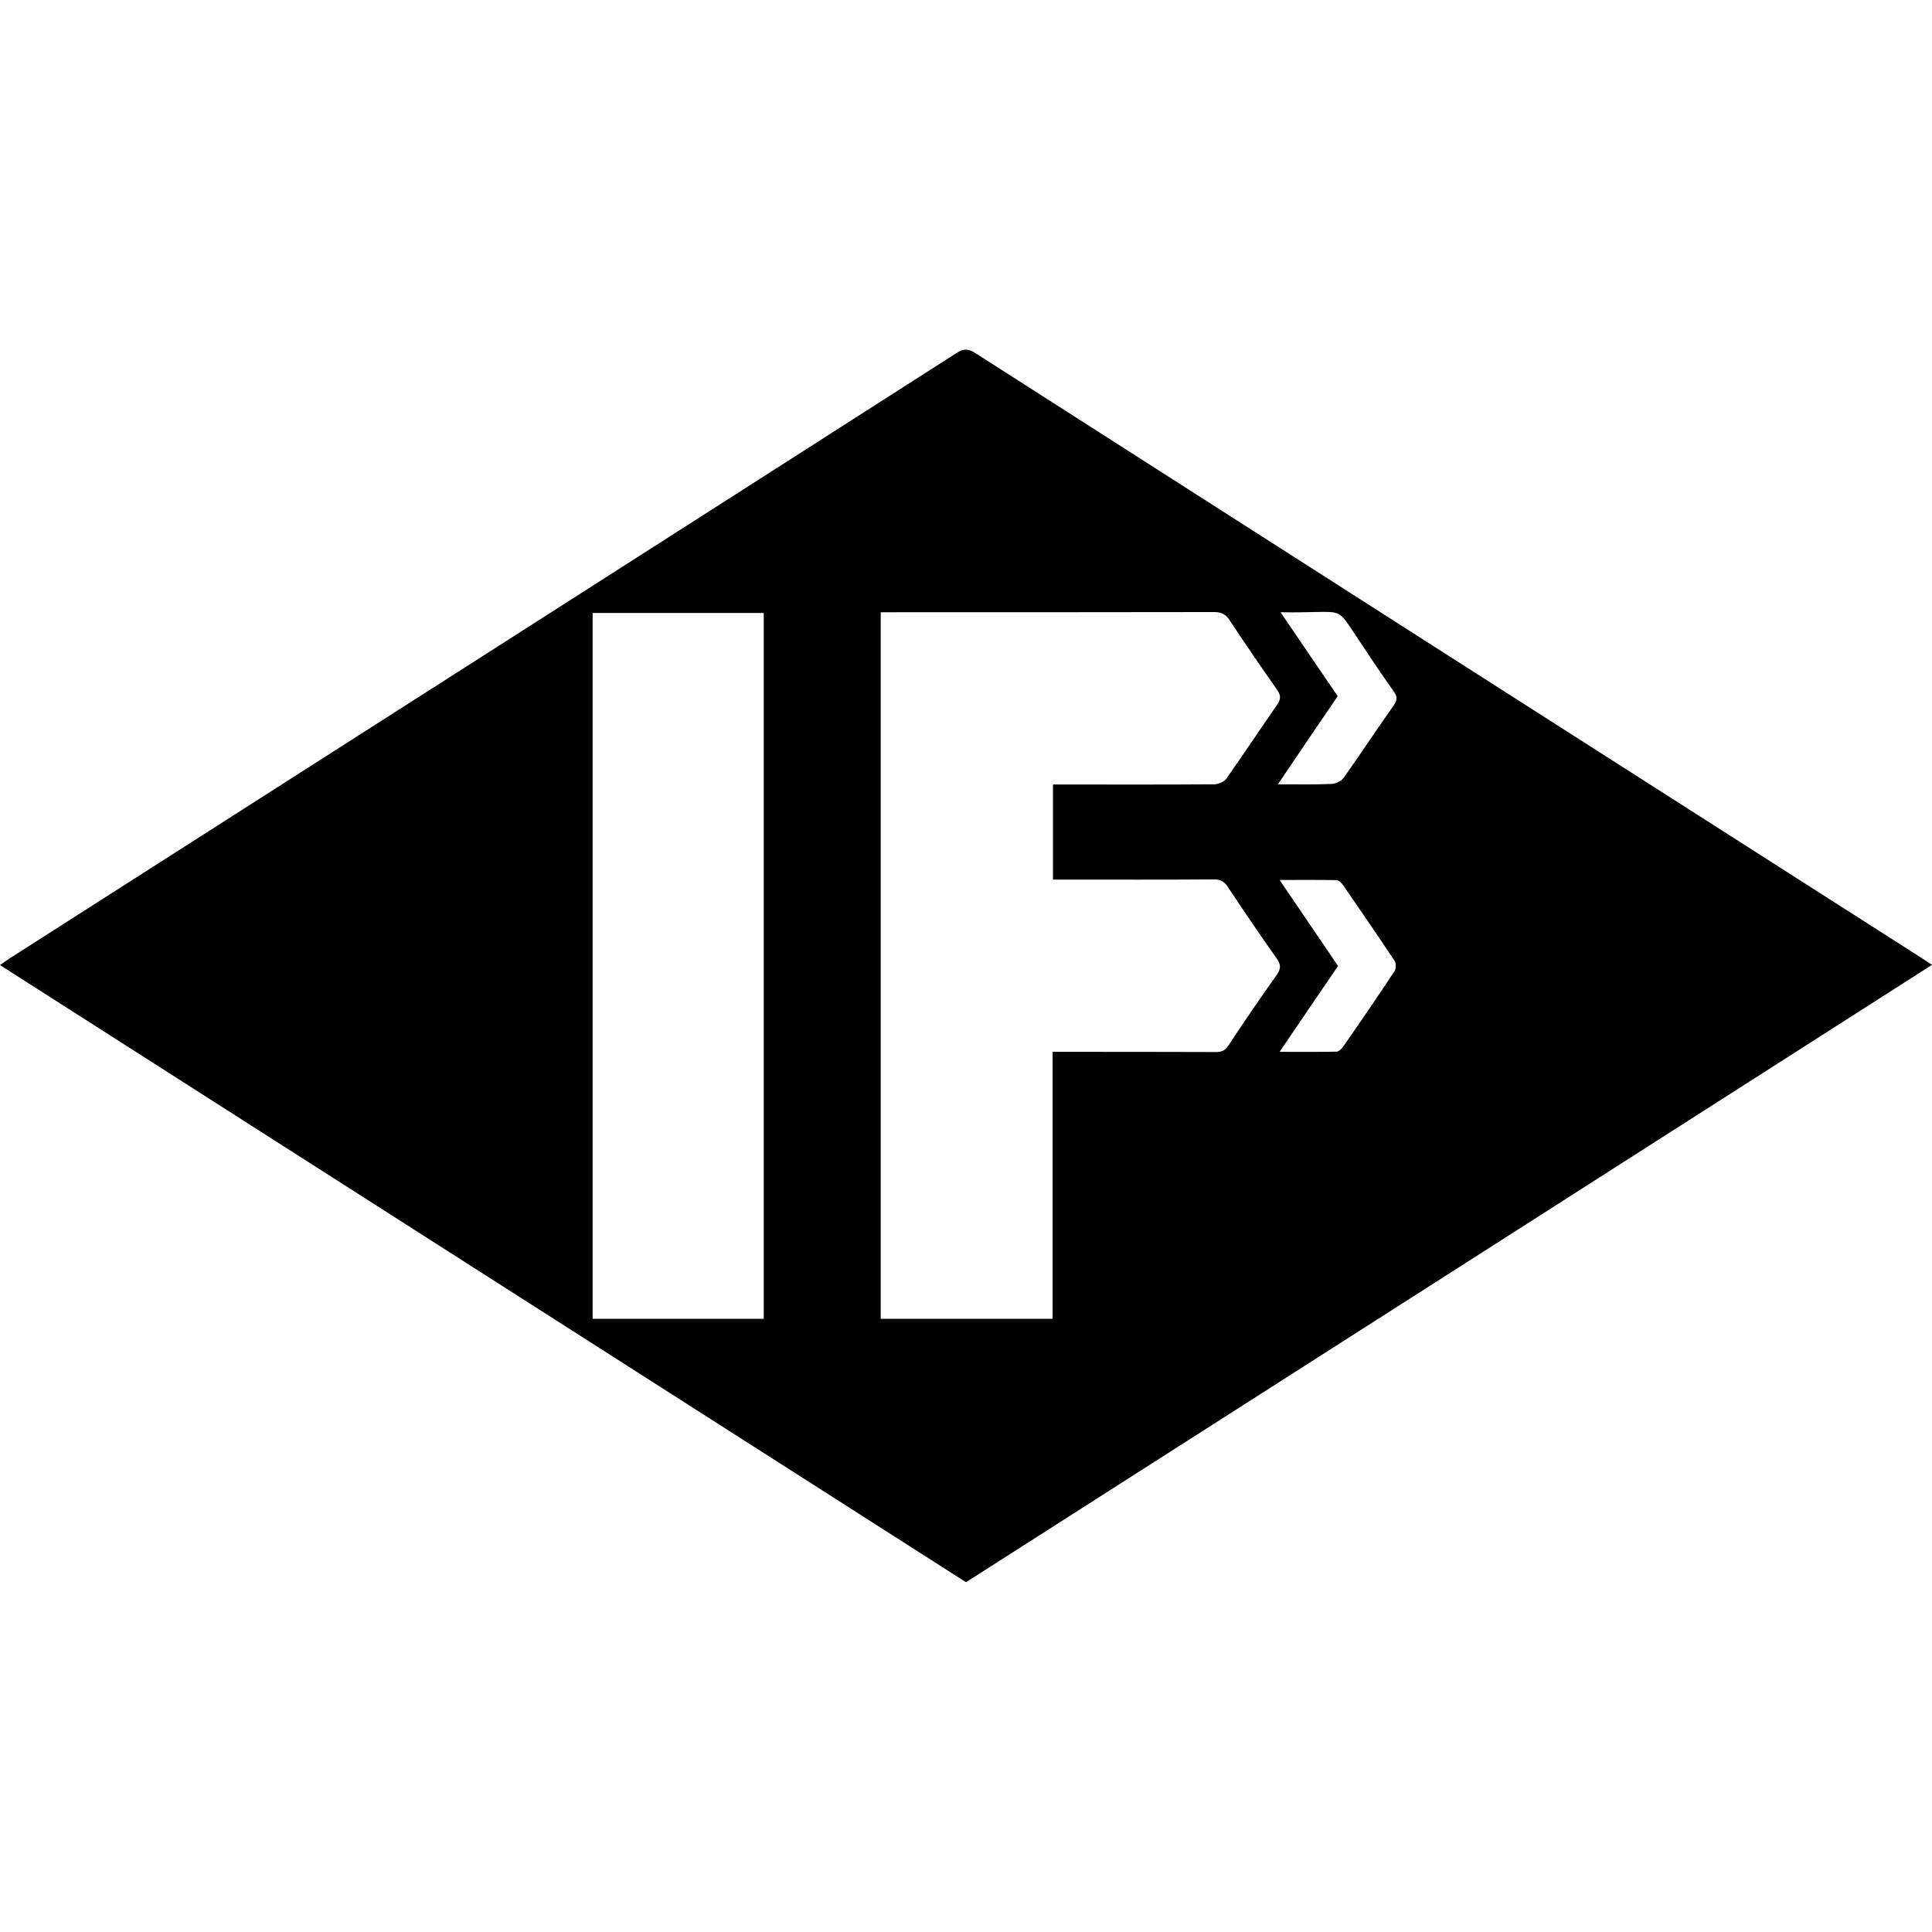 <?xml version="1.0" encoding="utf-8"?>
<svg version="1.1" id="Layer_1" xmlns="http://www.w3.org/2000/svg" xmlns:xlink="http://www.w3.org/1999/xlink" x="0px" y="0px"
	 viewBox="0 0 1024 1024" style="enable-background:new 0 0 1024 1024;" xml:space="preserve">
<style type="text/css">
	.st0{fill:none;}
</style>
<path class="st0" d="M512,818.4C352,716.2,192.1,614,31.7,511.5c2-1.4,3.3-2.3,4.6-3.2c157-100.3,314.1-200.6,471-301.1
	c3.7-2.4,6.1-2,9.6,0.2C673.6,307.7,830.3,407.8,987.1,508c1.5,1,3,2,5.3,3.5C831.9,614,672,716.1,512,818.4z"/>
<path d="M1018.4,507.7C851.3,401,684.2,294.2,517.2,187.3c-3.7-2.4-6.2-2.8-10.2-0.2c-167.3,107.1-334.7,214-502.1,321
	c-1.4,0.9-2.8,2-4.9,3.4c171,109.2,341.4,218.1,512,327.1c170.6-109,341.1-217.9,512-327.2C1021.6,509.8,1020,508.8,1018.4,507.7z
	 M404.8,699h-90.7V324.9h90.7V699z M651.1,554.1c-1.8,2.8-3.8,3.6-7,3.5c-26.6-0.1-53.3-0.1-79.9-0.1h-6.3V699h-91.1V324.5h5.7
	c57,0,114,0,171-0.1c3.8,0,6.1,1.1,8.2,4.3c8.2,12.4,16.6,24.7,25.2,36.9c2.1,3,2,5.2-0.1,8.1c-9,12.9-17.7,26.1-26.8,39
	c-1.2,1.7-4.3,3-6.5,3c-26.5,0.2-52.9,0.1-79.4,0.1h-6v50.4h5.9c26.5,0,52.9,0.1,79.4-0.1c3.4,0,5.4,1,7.3,3.9
	c8.5,12.8,17.2,25.6,26.1,38.2c2.2,3.2,2.1,5.4-0.1,8.5C667.9,529.1,659.4,541.5,651.1,554.1z M739.2,514.6
	c-8.9,13.5-18,26.8-27.2,40c-0.8,1.2-2.3,2.7-3.5,2.8c-9.7,0.2-19.4,0.1-30.3,0.1c10.7-15.7,20.7-30.5,31-45.5
	c-10.1-14.8-20.2-29.7-31-45.6c10.9,0,20.6-0.1,30.2,0.1c1.2,0,2.7,1.5,3.5,2.7c9.2,13.3,18.3,26.6,27.2,40
	C740,510.4,740,513.3,739.2,514.6z M738.8,373.7c-9,12.8-17.6,25.8-26.6,38.5c-1.3,1.8-4.2,3.2-6.4,3.3c-9,0.4-17.9,0.2-28.5,0.2
	c11-16.3,21.2-31.3,31.7-46.7c-9.9-14.6-19.7-28.9-30.3-44.5c6.6,0,3.6,0.2,17.7-0.1s13.5-0.6,21.3,11.1
	c7.8,11.7,13.7,20.7,20.9,30.8C740.5,369,740.8,370.8,738.8,373.7z"/>
</svg>
